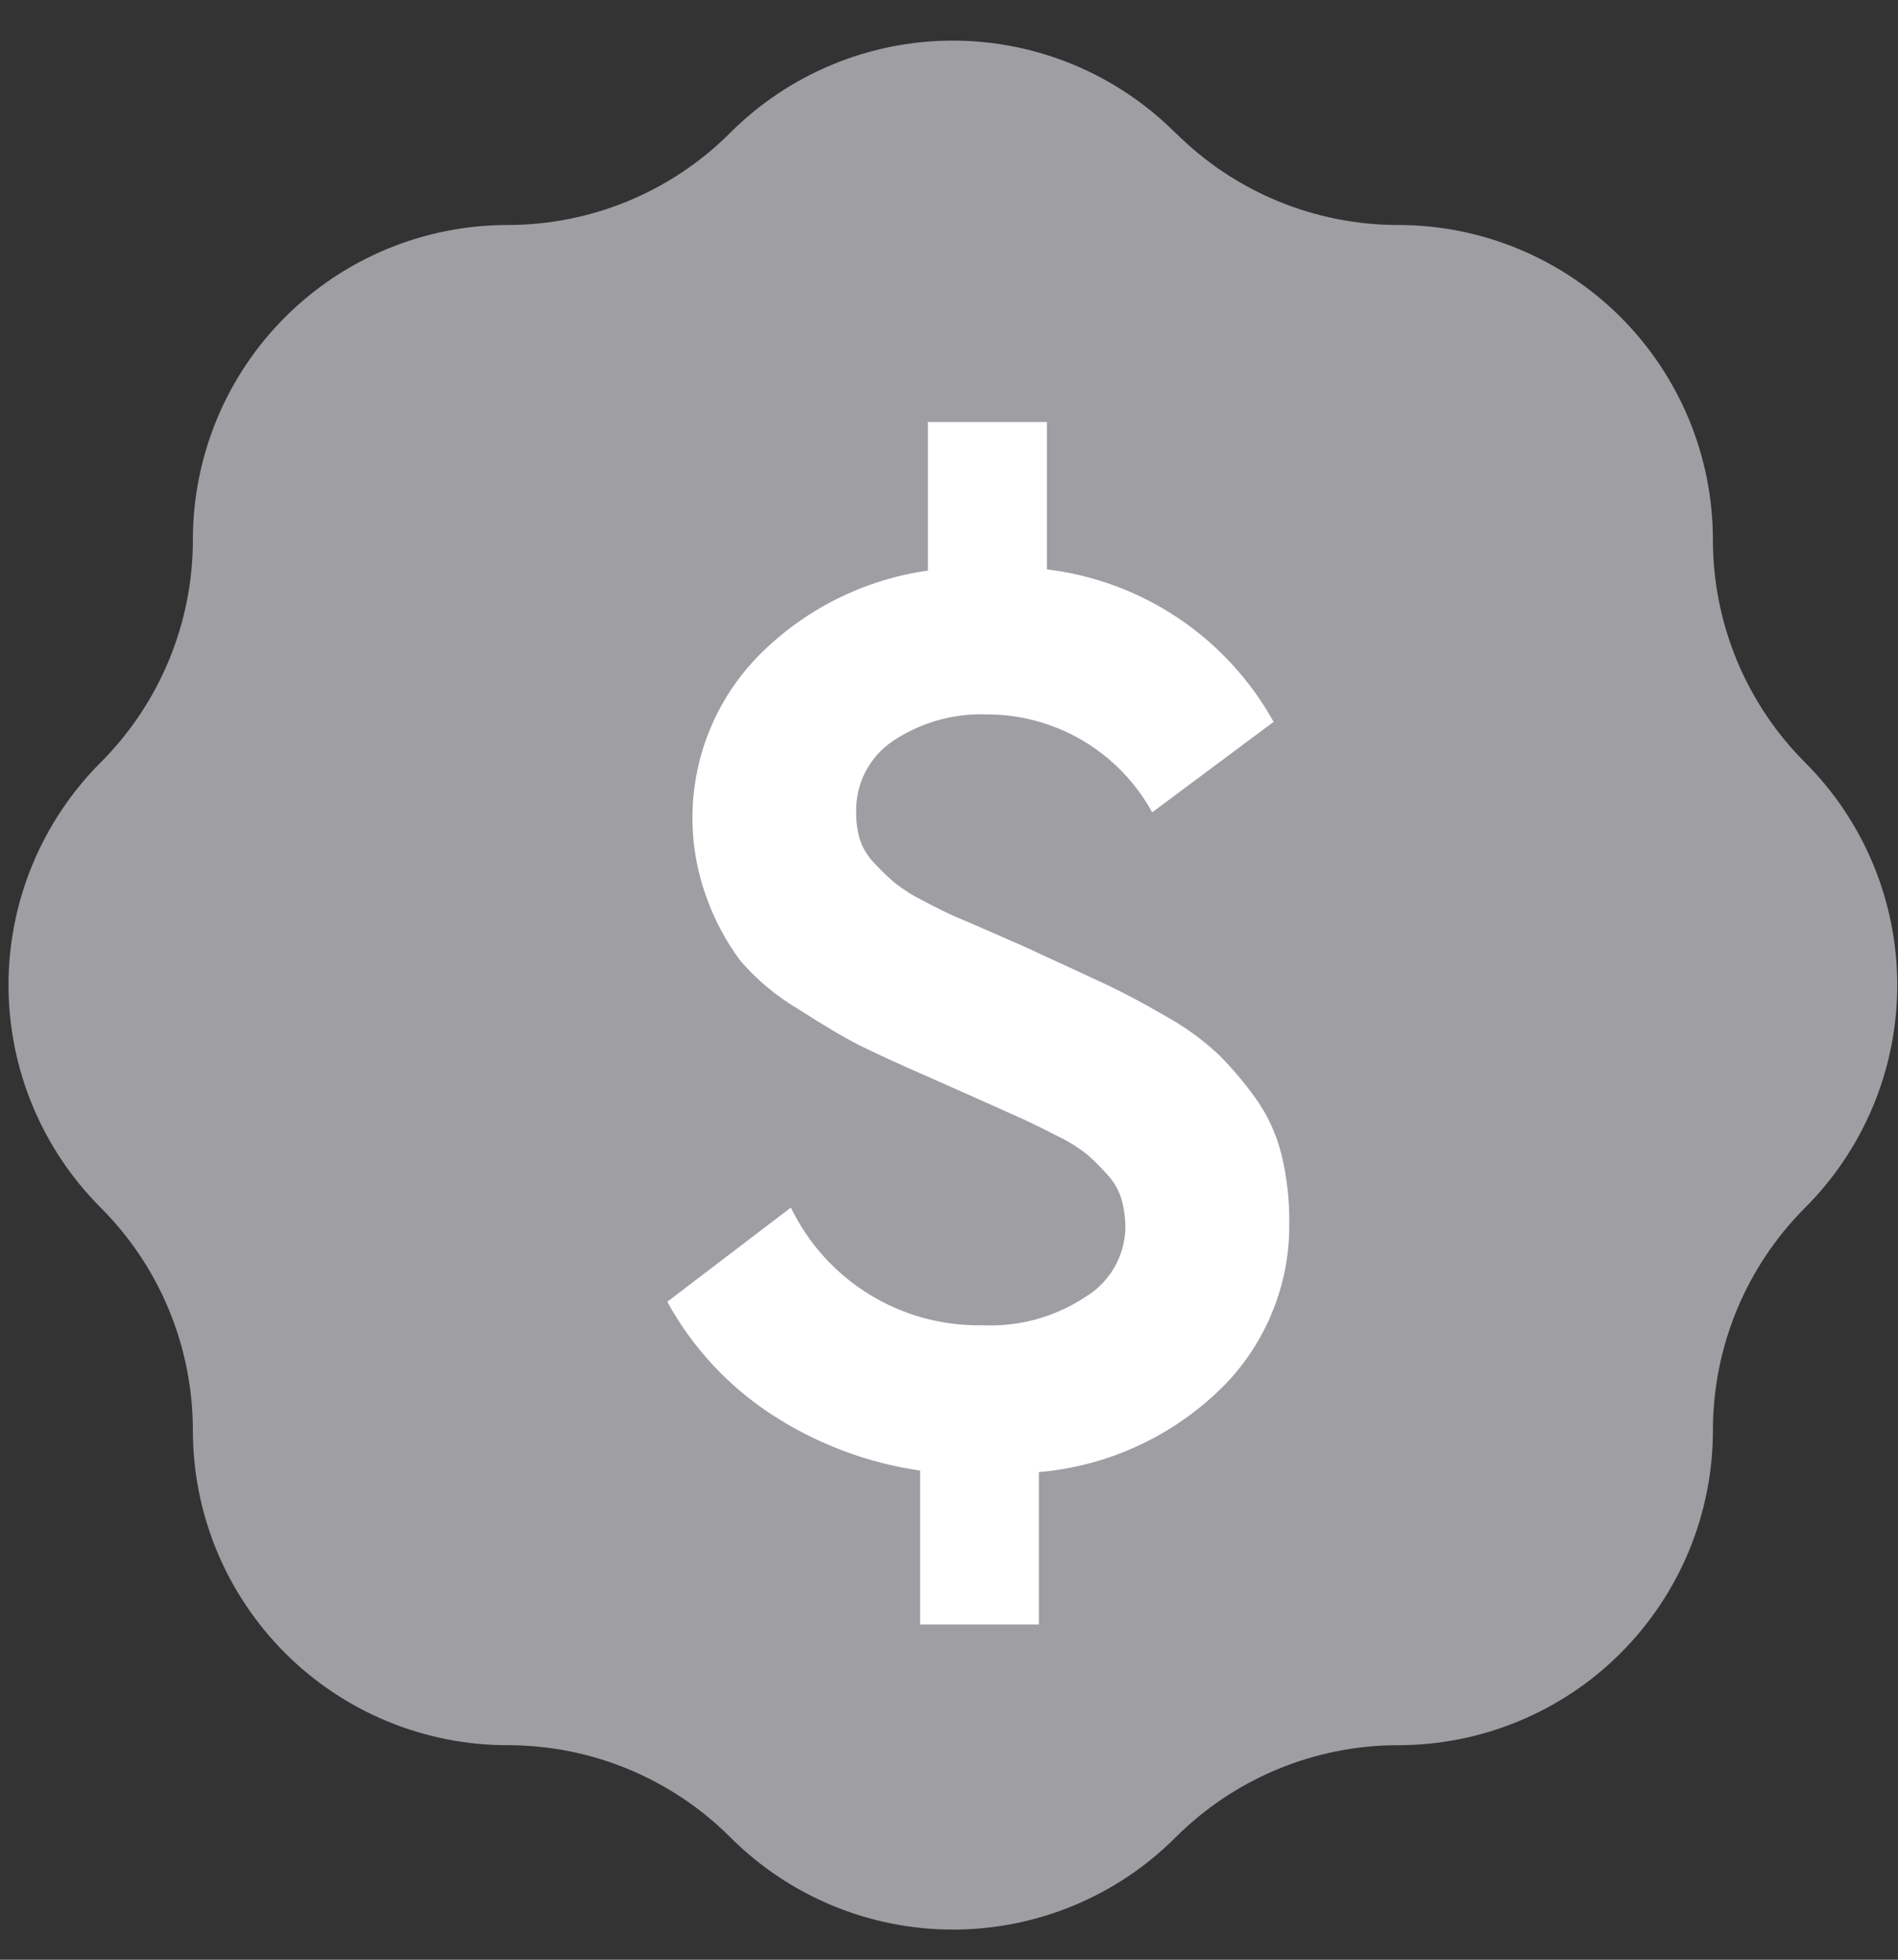 <svg width="31" height="32" viewBox="0 0 31 32" fill="none" xmlns="http://www.w3.org/2000/svg">
<rect x="0" y="0" width="31" height="32" fill="#333333" stroke="none"/>
<path d="M19.2 2.168C19.677 2.646 20.244 3.024 20.868 3.283C21.492 3.541 22.16 3.674 22.835 3.674C24.199 3.674 25.507 4.216 26.471 5.18C27.435 6.144 27.977 7.452 27.977 8.816C27.977 9.491 28.11 10.159 28.368 10.783C28.627 11.407 29.005 11.974 29.483 12.451C30.447 13.415 30.988 14.722 30.988 16.086C30.988 17.449 30.447 18.756 29.483 19.72C29.005 20.198 28.627 20.765 28.368 21.389C28.11 22.013 27.977 22.681 27.977 23.357C27.977 24.032 27.844 24.7 27.586 25.324C27.327 25.948 26.948 26.515 26.471 26.992C25.994 27.47 25.427 27.848 24.803 28.106C24.179 28.365 23.51 28.497 22.835 28.497C22.16 28.497 21.492 28.63 20.868 28.889C20.244 29.147 19.677 29.526 19.2 30.003C18.236 30.967 16.929 31.508 15.565 31.508C14.202 31.508 12.895 30.967 11.931 30.003C11.453 29.525 10.886 29.147 10.262 28.888C9.638 28.63 8.97 28.497 8.294 28.497C7.619 28.498 6.95 28.365 6.326 28.107C5.701 27.849 5.134 27.47 4.656 26.992C4.179 26.515 3.8 25.948 3.541 25.324C3.283 24.7 3.15 24.031 3.15 23.355C3.15 22.68 3.017 22.011 2.759 21.387C2.501 20.763 2.122 20.197 1.644 19.719C0.681 18.755 0.139 17.448 0.139 16.084C0.139 14.721 0.681 13.414 1.644 12.45C2.608 11.486 3.15 10.179 3.15 8.816C3.15 8.141 3.283 7.472 3.541 6.848C3.799 6.224 4.178 5.657 4.655 5.18C5.133 4.702 5.699 4.324 6.323 4.065C6.947 3.807 7.615 3.674 8.291 3.674C8.966 3.674 9.635 3.541 10.259 3.283C10.883 3.024 11.45 2.646 11.927 2.168C12.891 1.205 14.198 0.663 15.562 0.663C16.925 0.663 18.232 1.205 19.196 2.168" fill="#9E9EA3"/>
<path d="M10.9 21.255L12.917 19.718C13.201 20.305 13.647 20.798 14.203 21.139C14.759 21.48 15.401 21.653 16.053 21.64C16.648 21.667 17.236 21.504 17.733 21.174C17.925 21.058 18.085 20.894 18.198 20.7C18.311 20.506 18.374 20.286 18.381 20.061C18.382 19.901 18.361 19.741 18.319 19.586C18.273 19.435 18.194 19.296 18.087 19.181C17.985 19.067 17.877 18.958 17.763 18.857C17.613 18.738 17.45 18.636 17.277 18.553C17.054 18.438 16.869 18.348 16.72 18.279L16.008 17.96C15.677 17.812 15.418 17.697 15.231 17.615C14.677 17.372 14.279 17.19 14.037 17.068C13.795 16.946 13.459 16.747 13.028 16.471C12.674 16.261 12.356 15.995 12.088 15.682C11.863 15.379 11.683 15.045 11.553 14.691C11.299 14.018 11.242 13.286 11.389 12.582C11.535 11.877 11.88 11.229 12.383 10.714C13.129 9.956 14.103 9.465 15.156 9.317V6.89H17.1V9.298C17.87 9.39 18.607 9.664 19.25 10.097C19.894 10.53 20.425 11.109 20.802 11.787L18.818 13.265C18.554 12.781 18.164 12.378 17.691 12.097C17.217 11.815 16.676 11.666 16.125 11.666C15.58 11.644 15.042 11.795 14.588 12.097C14.397 12.225 14.242 12.398 14.136 12.602C14.031 12.805 13.979 13.032 13.984 13.261C13.982 13.412 14.002 13.562 14.044 13.706C14.093 13.855 14.176 13.99 14.287 14.101C14.389 14.211 14.497 14.315 14.611 14.414C14.761 14.531 14.924 14.633 15.096 14.717C15.326 14.839 15.502 14.925 15.623 14.976C15.749 15.027 15.963 15.121 16.28 15.26C16.596 15.398 16.823 15.495 16.958 15.563C17.431 15.779 17.804 15.952 18.081 16.082C18.357 16.212 18.681 16.384 19.051 16.6C19.364 16.773 19.654 16.985 19.914 17.23C20.132 17.45 20.331 17.687 20.512 17.939C20.708 18.215 20.85 18.526 20.931 18.856C21.021 19.227 21.063 19.608 21.058 19.991C21.061 20.484 20.966 20.974 20.778 21.43C20.591 21.887 20.315 22.302 19.966 22.651C19.16 23.45 18.099 23.941 16.968 24.038V26.526H15.028V24.013C14.166 23.888 13.341 23.577 12.611 23.102C11.898 22.639 11.31 22.006 10.901 21.26" fill="white"/>
</svg>
